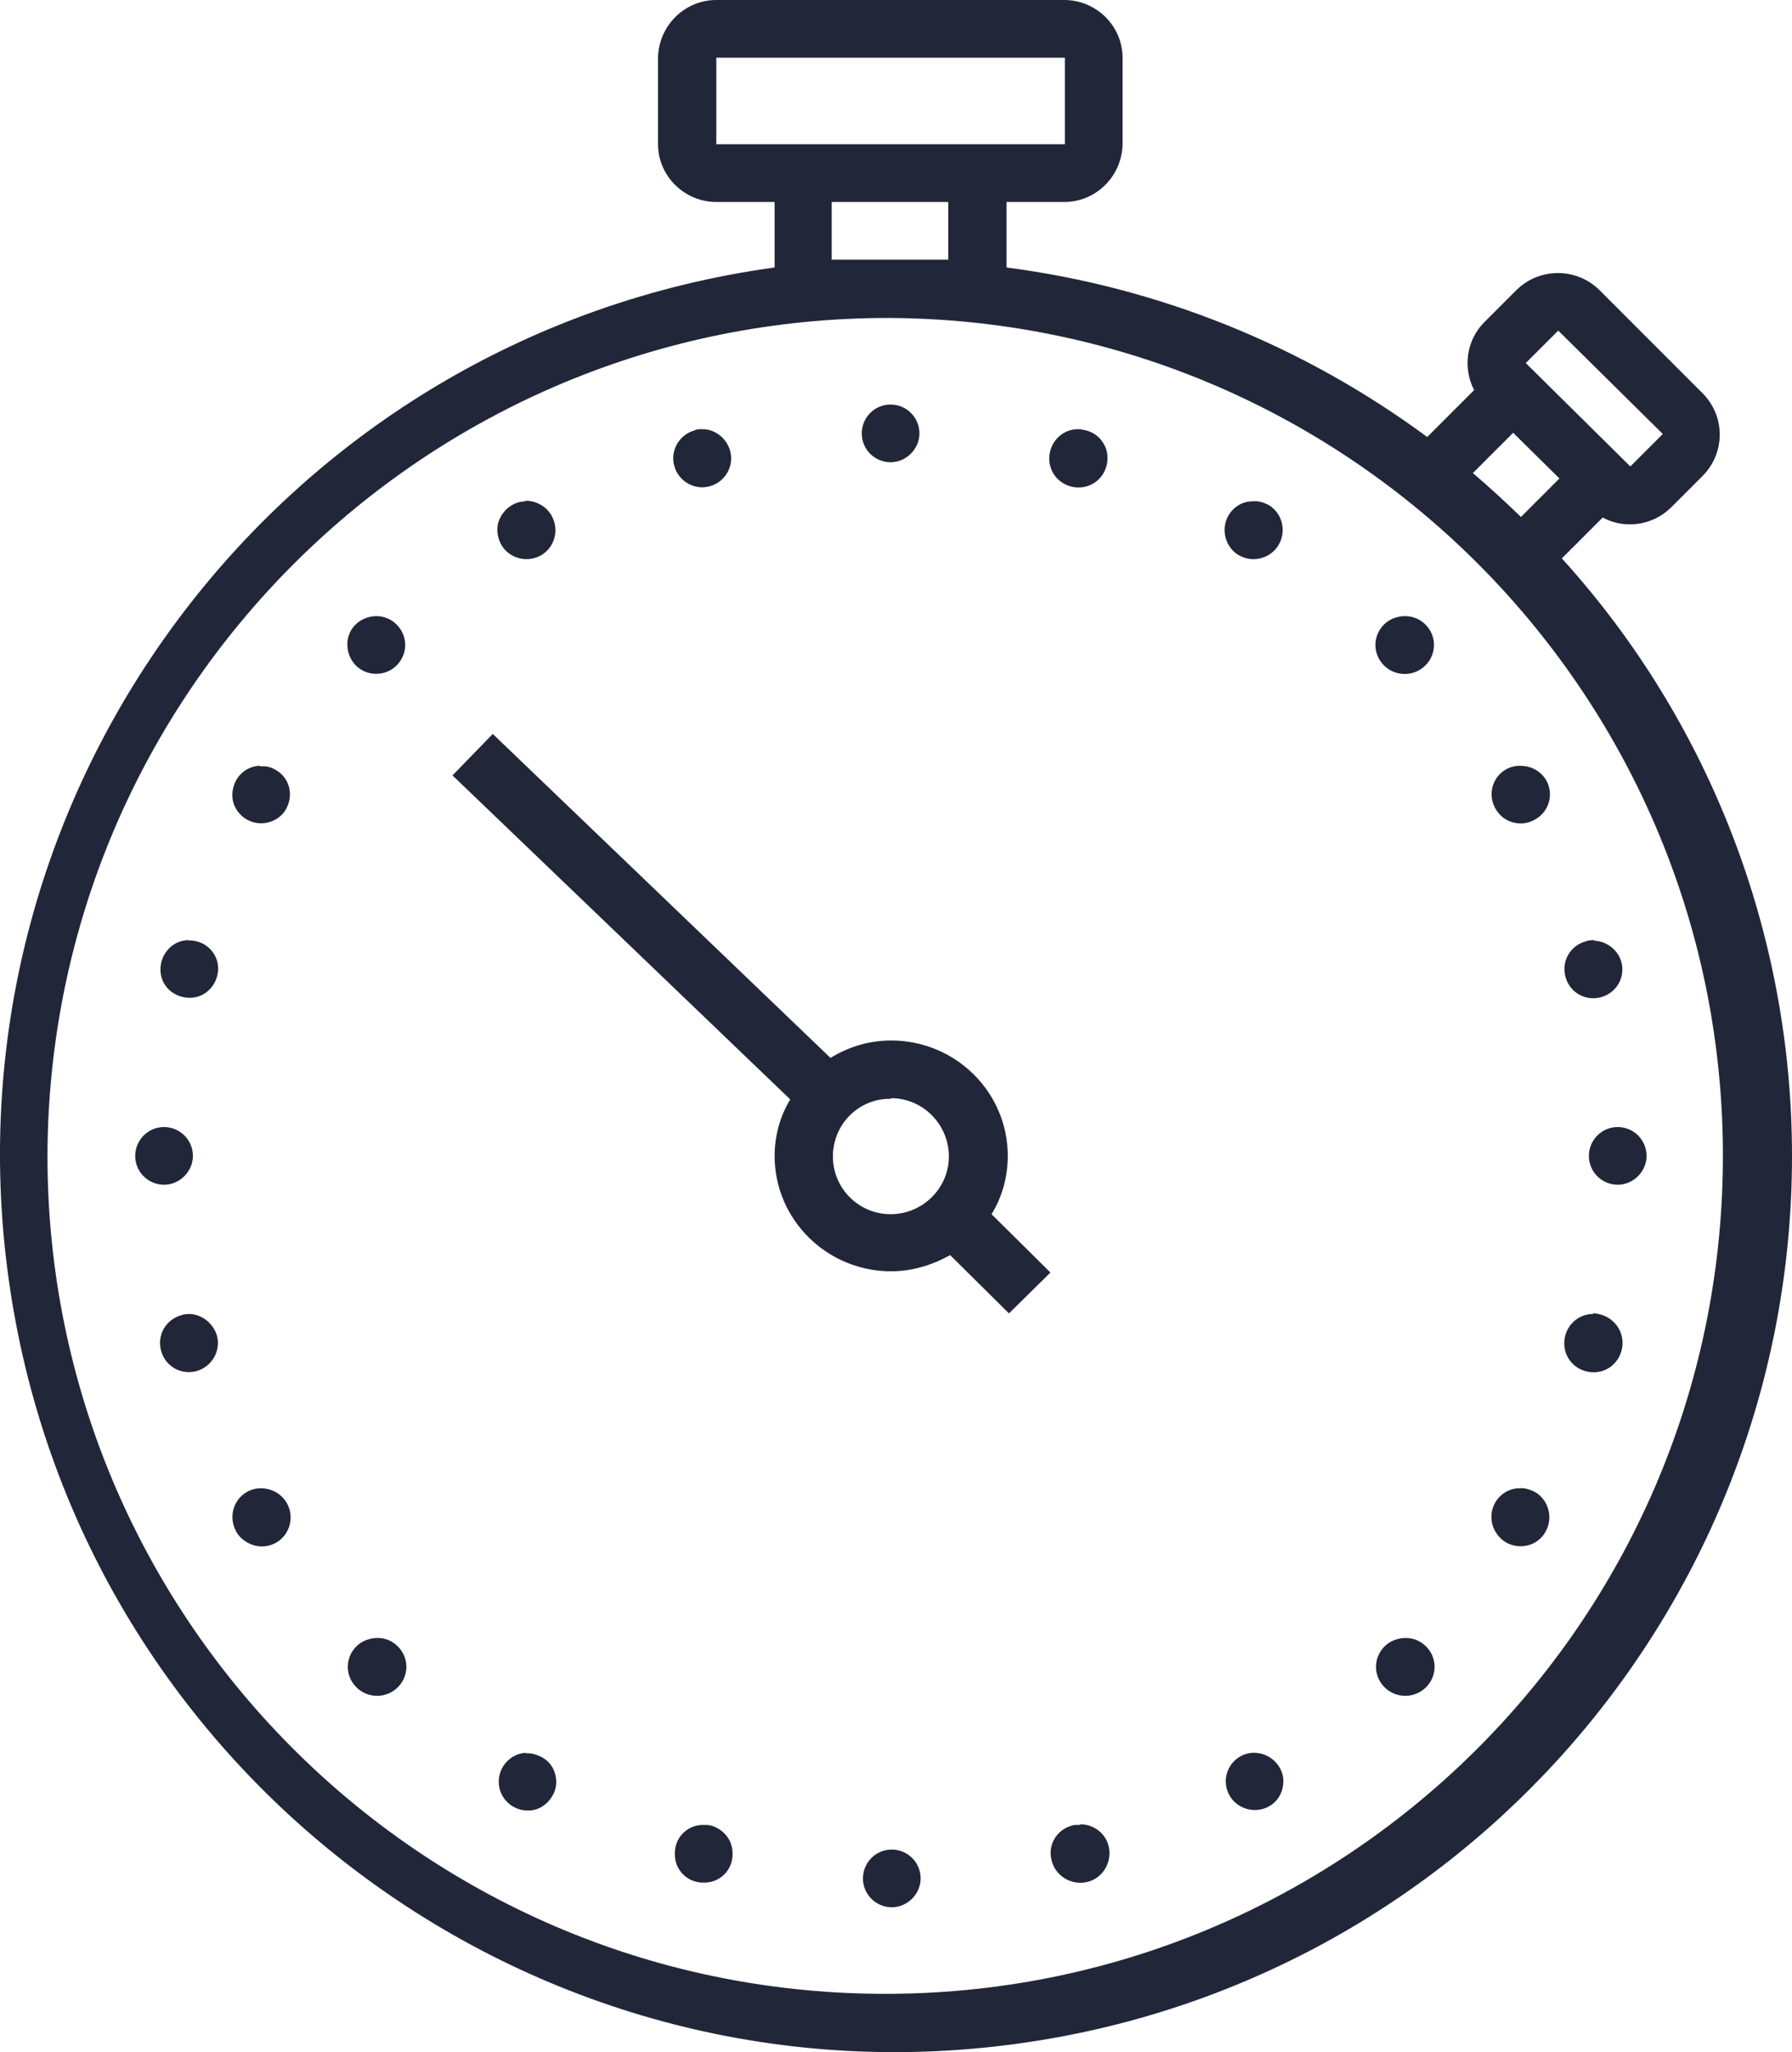 <?xml version="1.0" encoding="UTF-8"?>
<svg id="Layer_1" data-name="Layer 1" xmlns="http://www.w3.org/2000/svg" viewBox="0 0 29.82 34.14">
  <path id="icons8-time" d="m11.92,0c-.53,0-.96.43-.97.96v1.44c0,.53.44.96.97.96h.97v1.09C4.73,5.57-.98,13.09.14,21.25c1.12,8.16,8.64,13.87,16.79,12.75,7.38-1.01,12.89-7.32,12.89-14.77,0-3.67-1.36-7.22-3.83-9.94l.68-.68c.37.2.83.13,1.13-.16l.54-.54h0c.37-.38.37-.98,0-1.36l-1.73-1.73c-.38-.37-.99-.37-1.37,0l-.54.54c-.3.3-.36.76-.17,1.13l-.78.78c-2.06-1.52-4.46-2.49-7-2.82v-1.09h.96c.53,0,.96-.43.97-.96V.96c0-.53-.44-.96-.97-.96h-5.8Zm0,.96h5.8v1.44h-5.8V.96Zm1.93,2.4h1.93v.96h-1.94v-.96Zm.97,1.93c7.7.05,13.9,6.33,13.85,14.03-.05,7.7-6.33,13.9-14.03,13.85-7.67-.05-13.85-6.28-13.85-13.94.02-7.72,6.3-13.96,14.02-13.94,0,0,0,0,.01,0Zm11.11.21l1.74,1.72-.54.54-1.74-1.72.54-.54Zm-11.11,1.23c-.27,0-.48.22-.48.48,0,.27.22.48.48.48.26,0,.48-.22.48-.48,0-.27-.22-.48-.48-.48Zm-3.13.41s-.02,0-.03,0c-.03,0-.07,0-.1.02-.26.07-.41.34-.34.59.07.26.34.41.59.34.26-.07.41-.34.34-.59-.06-.21-.25-.36-.46-.36h0Zm6.25,0c-.27,0-.48.22-.48.49s.22.48.49.48c.27,0,.48-.22.48-.49,0-.22-.15-.41-.36-.46-.04-.01-.09-.02-.13-.02h0Zm7.24.06l.77.76-.64.64c-.26-.25-.53-.5-.8-.73l.67-.67Zm-16.43,1.14c-.21,0-.4.15-.46.36-.03.12-.01.25.05.36.13.23.43.31.66.18h0c.23-.13.31-.42.18-.66-.09-.16-.26-.25-.44-.25h0Zm12.09,0c-.17,0-.32.1-.4.24-.13.23-.05.53.18.66.23.13.53.05.66-.18.13-.23.06-.52-.17-.66-.08-.04-.17-.07-.26-.06h0Zm-14.57,1.91c-.27,0-.49.2-.49.47,0,.13.05.26.14.35.09.09.21.14.34.14.13,0,.25-.05.34-.14.19-.19.19-.49,0-.68-.09-.09-.21-.14-.34-.14Zm17.11,0c-.13,0-.26.05-.35.14-.19.19-.19.49,0,.68.19.19.5.19.69,0,.19-.19.19-.49,0-.68-.09-.09-.21-.14-.34-.14Zm-15.18,1.96l-.67.69,5.62,5.39c-.17.28-.26.61-.26.94,0,1.06.87,1.92,1.94,1.92.34,0,.68-.1.98-.27l.98.97.69-.68-.98-.97c.18-.29.27-.63.27-.97,0-1.06-.87-1.92-1.94-1.92-.36,0-.7.1-1.01.29l-5.62-5.39Zm17.09.53c-.08,0-.16.02-.23.06-.23.13-.31.43-.17.66.13.23.43.31.66.17.23-.13.31-.42.18-.65,0,0,0,0,0,0-.09-.15-.25-.24-.43-.24h0Zm-20.96,0c-.17,0-.32.1-.4.24-.06.11-.08.24-.05.36.07.26.34.41.59.34.12-.03.23-.11.29-.22.13-.23.06-.52-.17-.65,0,0,0,0,0,0-.08-.05-.17-.07-.26-.06h0Zm-1.19,2.9c-.26,0-.47.22-.47.49s.22.47.49.47c.26,0,.47-.22.47-.49,0-.21-.15-.4-.36-.45-.04-.01-.09-.02-.13-.01h0Zm23.39,0s-.1,0-.14.02c-.26.07-.41.33-.34.59.07.26.33.41.59.34.26-.07.41-.33.34-.59-.06-.2-.24-.34-.45-.35Zm-11.7,2.63c.53,0,.96.44.96.97,0,.53-.44.96-.97.96-.53,0-.96-.43-.96-.96,0-.53.42-.96.95-.96,0,0,.01,0,.02,0Zm-12.1.48c-.27,0-.48.22-.48.48,0,.27.22.48.48.48.26,0,.48-.22.48-.48,0-.27-.22-.48-.48-.48Zm24.19,0c-.27,0-.48.22-.48.48,0,.27.22.48.48.48.26,0,.48-.22.48-.48,0-.26-.21-.48-.48-.48h0Zm-23.76,3.11s-.1,0-.14.02c-.26.07-.41.33-.34.59.07.26.33.41.59.34.25-.07.41-.33.34-.59-.06-.2-.24-.35-.45-.36h0Zm23.35,0c-.27,0-.48.22-.48.49s.22.48.49.48.48-.22.48-.49c0-.22-.15-.41-.36-.47-.04-.01-.08-.02-.13-.02h0Zm-22.17,2.9c-.08,0-.16.02-.23.06-.23.13-.31.42-.18.66.06.11.17.19.3.23.26.07.52-.08.59-.34.03-.12.02-.25-.05-.37-.09-.15-.25-.24-.43-.24h0Zm20.94,0c-.17,0-.32.1-.4.24-.13.23-.05.52.18.66.23.13.53.06.66-.18,0,0,0,0,0,0,.13-.23.05-.53-.18-.66-.08-.04-.17-.07-.26-.06h0Zm-19,2.49c-.13,0-.26.05-.35.14-.19.19-.19.49,0,.68.19.19.5.19.69,0,.19-.19.19-.49,0-.68-.09-.09-.21-.14-.33-.14h0Zm17.11,0c-.13,0-.26.05-.35.14-.19.19-.19.49,0,.68.19.19.5.19.69,0,.19-.19.19-.49,0-.68-.09-.09-.21-.14-.33-.14h0Zm-2.52,1.91c-.08,0-.16.02-.23.06-.23.13-.31.42-.18.65,0,0,0,0,0,0,.13.23.43.31.66.18.11-.06.19-.17.22-.29.03-.12.02-.25-.05-.36-.09-.15-.25-.24-.43-.24h0Zm-12.11,0c-.27.01-.47.24-.46.5.01.27.24.47.5.46.16,0,.31-.1.39-.24.07-.11.08-.24.05-.36-.03-.12-.11-.23-.23-.29-.08-.04-.17-.07-.26-.06h0Zm9.21,1.2s-.02,0-.04,0c-.03,0-.06,0-.09.01-.26.07-.41.33-.34.58,0,0,0,0,0,0,.06.26.33.42.59.36.26-.06.42-.33.36-.59-.05-.22-.25-.37-.47-.37h0Zm-6.27,0c-.27,0-.48.22-.47.49,0,.27.22.48.49.47.27,0,.48-.22.47-.49,0-.22-.15-.4-.36-.46-.04-.01-.08-.01-.13-.01h0Zm3.14.41c-.27,0-.48.22-.48.48,0,.27.22.48.48.48.26,0,.48-.22.48-.48,0-.27-.22-.48-.48-.48Z" fill="#212738"/>
</svg>